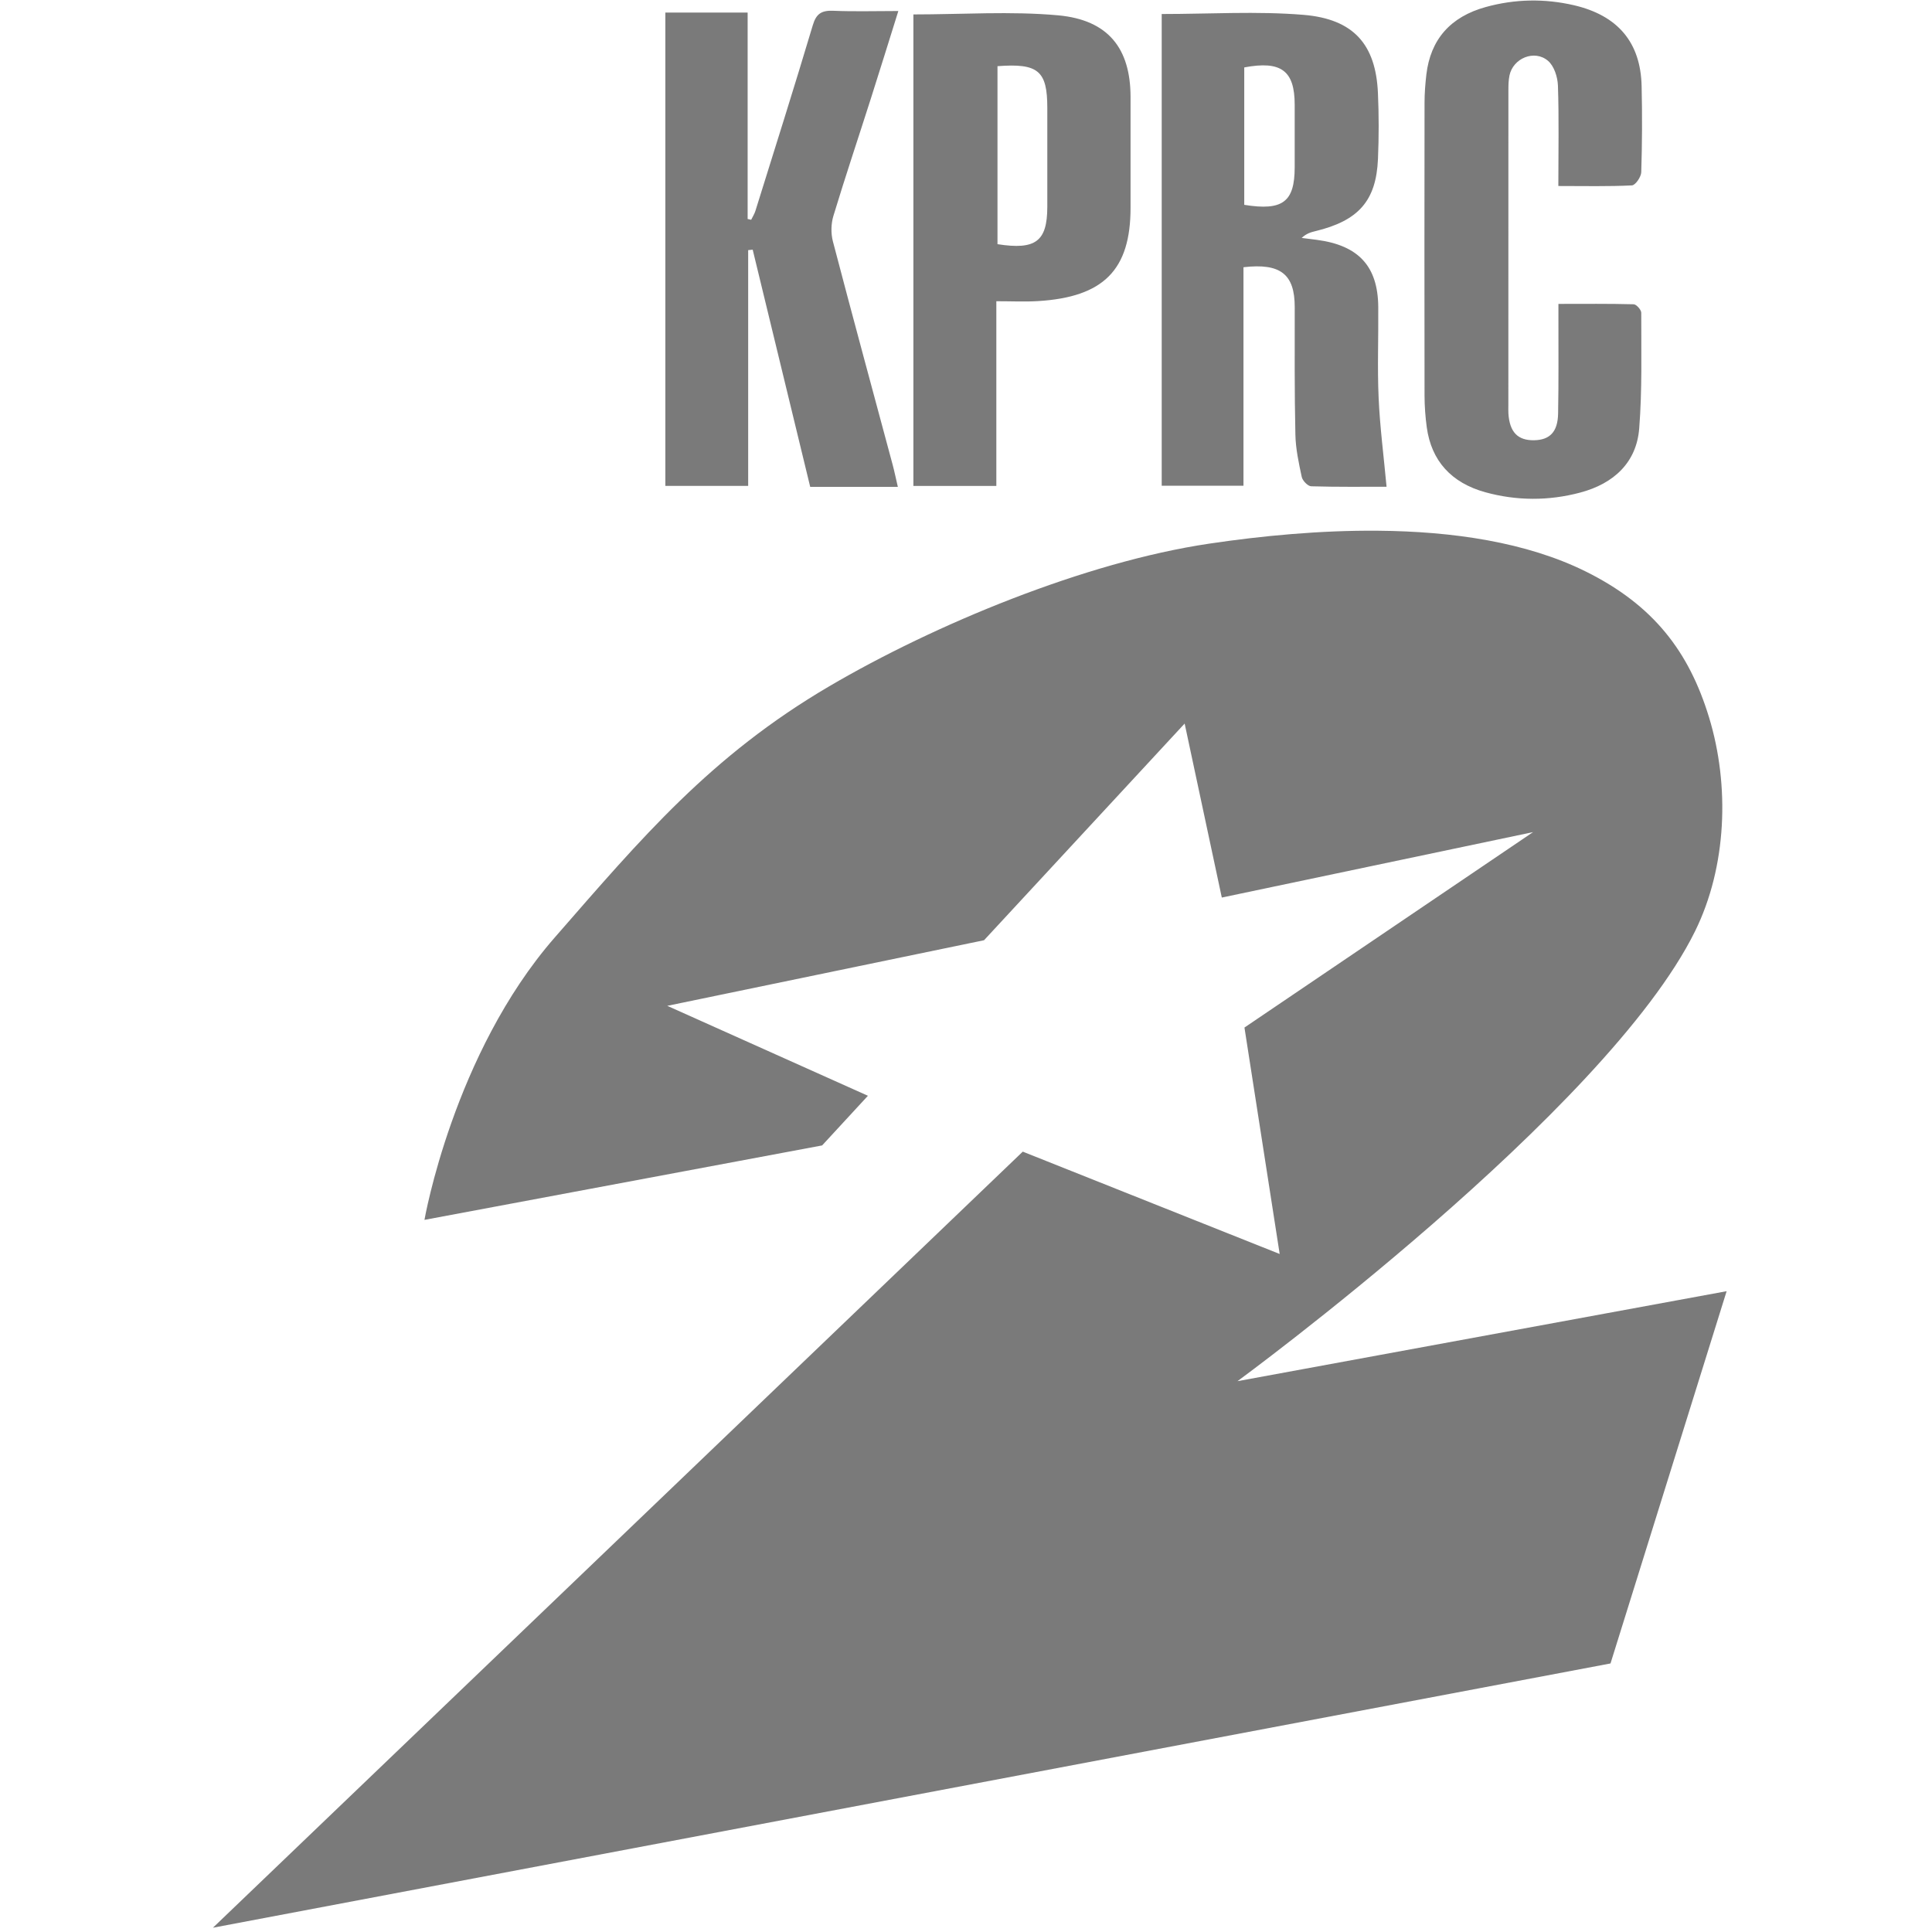 <svg width="47" height="47" viewBox="0 0 47 47" fill="none" xmlns="http://www.w3.org/2000/svg">
<path fill-rule="evenodd" clip-rule="evenodd" d="M33.522 12.911C35.337 12.926 37.135 13.188 38.579 13.904C40.221 14.719 41.087 15.847 41.576 17.451C42.082 19.109 42.011 21.084 41.234 22.658C39.072 27.034 30.104 33.6 30.104 33.6L42.004 31.411L39.179 40.467L5.18 46.896L24.881 28.016L31.131 30.506L30.274 24.997L37.295 20.243L29.723 21.835L28.819 17.602L23.939 22.873L16.233 24.469L21.114 26.657L20 27.865L10.326 29.676C10.326 29.676 11.028 25.633 13.494 22.808C15.61 20.384 17.283 18.392 20.172 16.696C22.726 15.197 26.392 13.674 29.419 13.225C30.69 13.036 32.111 12.899 33.522 12.911ZM38.288 0.127C39.359 0.376 39.912 1.033 39.936 2.094C39.952 2.792 39.949 3.491 39.927 4.189C39.924 4.303 39.785 4.506 39.7 4.51C39.126 4.539 38.549 4.525 37.91 4.525C37.91 3.664 37.927 2.872 37.9 2.081C37.892 1.874 37.809 1.608 37.658 1.479C37.328 1.198 36.807 1.417 36.721 1.837C36.697 1.955 36.695 2.077 36.695 2.198C36.694 4.75 36.694 7.303 36.694 9.855C36.694 9.922 36.691 9.99 36.695 10.057C36.724 10.512 36.922 10.717 37.322 10.71C37.702 10.702 37.895 10.508 37.904 10.064C37.919 9.299 37.911 8.533 37.912 7.767V7.393C38.539 7.393 39.141 7.386 39.742 7.402C39.809 7.404 39.927 7.537 39.927 7.608C39.925 8.548 39.951 9.49 39.877 10.425C39.812 11.247 39.264 11.766 38.438 11.984C37.674 12.187 36.895 12.185 36.133 11.975C35.308 11.746 34.821 11.213 34.709 10.394C34.675 10.142 34.656 9.886 34.655 9.632C34.651 7.254 34.652 4.876 34.655 2.498C34.655 2.27 34.673 2.042 34.699 1.815C34.799 0.963 35.281 0.407 36.151 0.169C36.858 -0.025 37.574 -0.038 38.288 0.127ZM20.274 0.262C20.777 0.284 21.282 0.268 21.854 0.268C21.618 1.02 21.405 1.711 21.185 2.399C20.882 3.35 20.564 4.296 20.275 5.25C20.216 5.444 20.211 5.676 20.262 5.872C20.736 7.682 21.228 9.488 21.713 11.296C21.758 11.462 21.792 11.631 21.842 11.844H19.71C19.239 9.901 18.775 7.988 18.311 6.074L18.201 6.085V11.82H16.186V0.306H18.188V5.327C18.216 5.333 18.245 5.34 18.274 5.347C18.309 5.274 18.354 5.205 18.377 5.13C18.847 3.624 19.323 2.12 19.774 0.61C19.857 0.334 19.985 0.25 20.274 0.262ZM31.708 0.361C32.936 0.462 33.468 1.088 33.521 2.258C33.545 2.794 33.545 3.333 33.522 3.869C33.478 4.889 33.046 5.371 31.996 5.624C31.888 5.65 31.782 5.68 31.666 5.788C31.789 5.803 31.912 5.818 32.036 5.835C33.049 5.969 33.519 6.476 33.529 7.462C33.536 8.201 33.505 8.941 33.538 9.678C33.569 10.383 33.661 11.085 33.731 11.841C33.178 11.841 32.538 11.849 31.898 11.83C31.816 11.828 31.688 11.694 31.668 11.604C31.595 11.264 31.52 10.917 31.513 10.572C31.49 9.538 31.497 8.504 31.497 7.469C31.497 6.676 31.157 6.395 30.25 6.501V11.817H28.261V0.341C29.427 0.341 30.575 0.268 31.708 0.361ZM25.743 0.373C26.964 0.485 27.5 1.182 27.503 2.353C27.504 3.252 27.502 4.152 27.503 5.051C27.504 6.564 26.85 7.228 25.248 7.325C24.929 7.344 24.608 7.328 24.238 7.328V11.822H22.22V0.351C23.41 0.351 24.586 0.268 25.743 0.373ZM24.266 1.61V5.94C25.196 6.086 25.476 5.871 25.478 5.035C25.479 4.232 25.479 3.428 25.478 2.625C25.478 1.725 25.26 1.534 24.266 1.61ZM30.269 1.64V4.983C31.205 5.135 31.495 4.911 31.496 4.073C31.496 3.563 31.497 3.053 31.496 2.543C31.495 1.72 31.167 1.471 30.269 1.64Z" fill="black" fill-opacity="0.52"/>
</svg>
